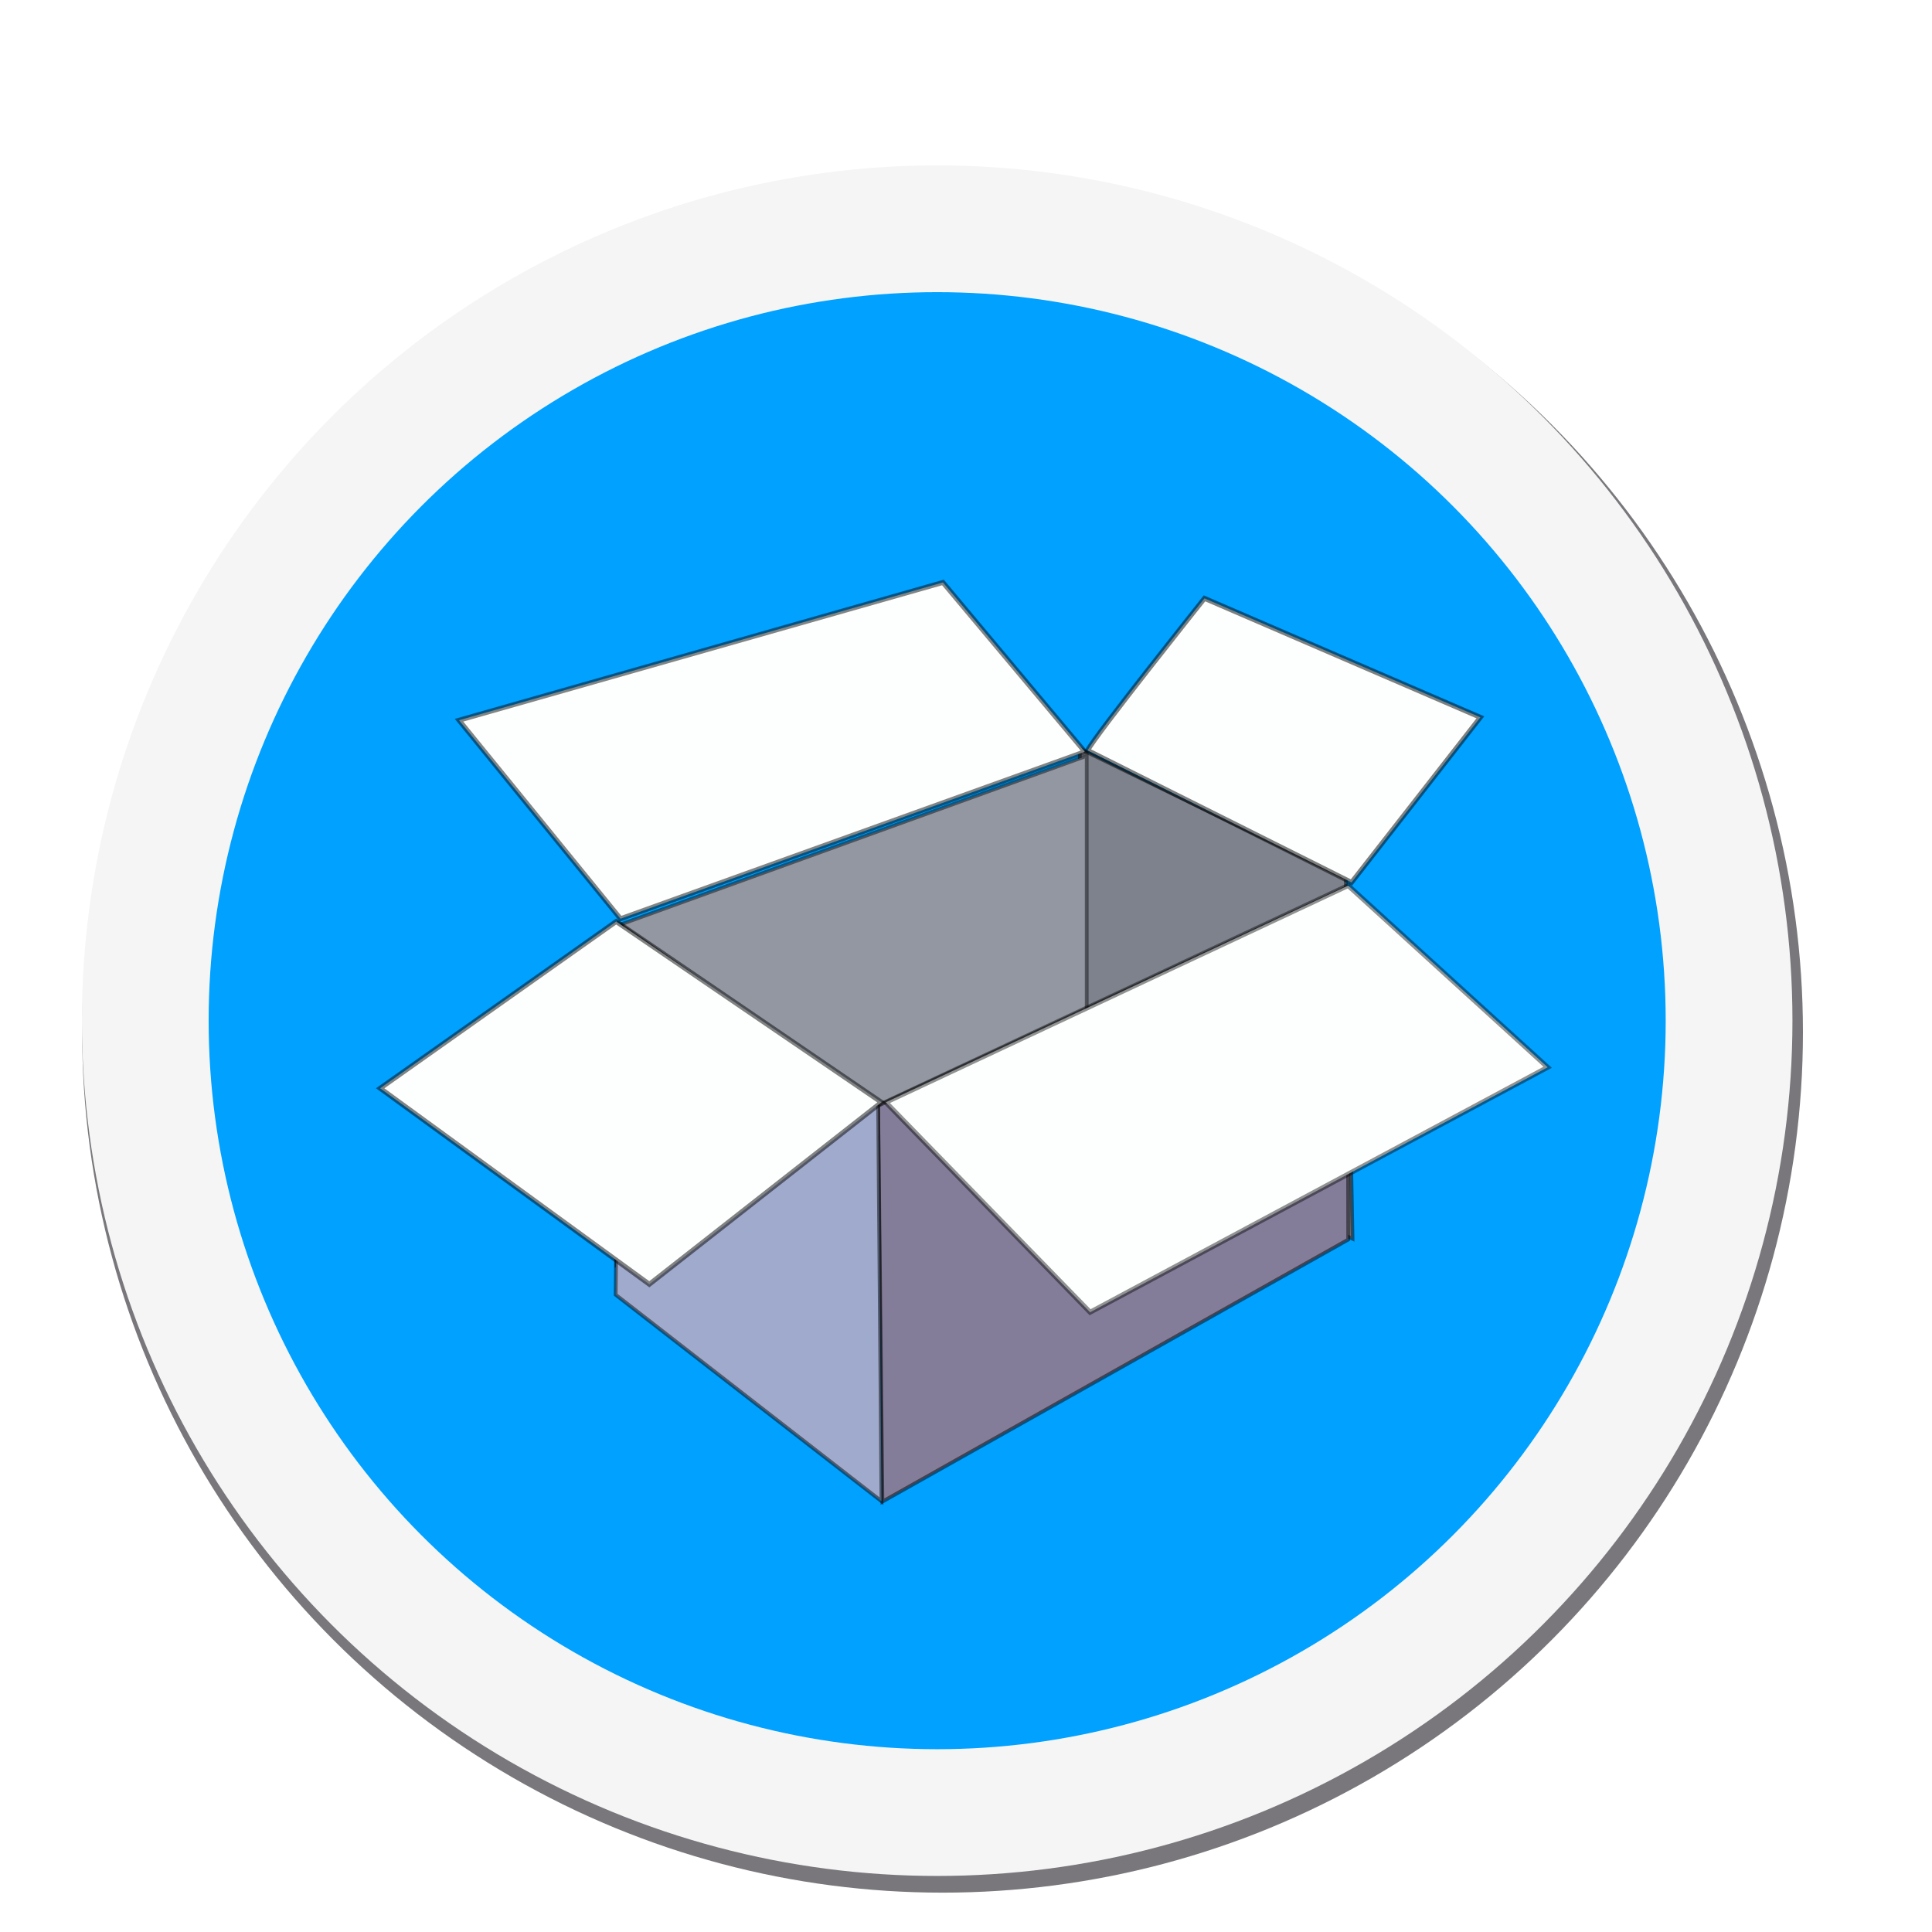 <?xml version="1.0" encoding="UTF-8" standalone="no"?>
<!-- Created with Inkscape (http://www.inkscape.org/) -->

<svg
   xmlns:dc="http://purl.org/dc/elements/1.1/"
   xmlns:cc="http://creativecommons.org/ns#"
   xmlns:rdf="http://www.w3.org/1999/02/22-rdf-syntax-ns#"
   xmlns:svg="http://www.w3.org/2000/svg"
   xmlns="http://www.w3.org/2000/svg"
   xmlns:xlink="http://www.w3.org/1999/xlink"
   xmlns:sodipodi="http://sodipodi.sourceforge.net/DTD/sodipodi-0.dtd"
   xmlns:inkscape="http://www.inkscape.org/namespaces/inkscape"
   width="512pt"
   height="512pt"
   viewBox="0 0 640 640"
   id="svg4231"
   version="1.1"
   inkscape:version="0.91 r13725"
   sodipodi:docname="icon512.svg"
   inkscape:export-filename="/home/xruxa/AndroidStudioProjects/FastMath10/icon512.png"
   inkscape:export-xdpi="72"
   inkscape:export-ydpi="72">
  <defs
     id="defs4233">
    <linearGradient
       inkscape:collect="always"
       id="linearGradient4864">
      <stop
         style="stop-color:#ffffb5;stop-opacity:0"
         offset="0"
         id="stop4852" />
      <stop
         style="stop-color:#ffffff;stop-opacity:0.642"
         offset="1"
         id="stop4854" />
    </linearGradient>
    <filter
       style="color-interpolation-filters:sRGB;"
       inkscape:label="Blur"
       id="filter4802">
      <feGaussianBlur
         stdDeviation="15.25 15.25"
         result="blur"
         id="feGaussianBlur4804" />
    </filter>
    <filter
       style="color-interpolation-filters:sRGB;"
       inkscape:label="Blur"
       id="filter4880">
      <feGaussianBlur
         stdDeviation="15.25 15.25"
         result="blur"
         id="feGaussianBlur4882" />
    </filter>
    <clipPath
       clipPathUnits="userSpaceOnUse"
       id="clipPath4892">
      <circle
         style="fill:url(#linearGradient4896);fill-opacity:1"
         id="circle4894"
         cx="616.148"
         cy="842.743"
         r="239.217" />
    </clipPath>
    <linearGradient
       inkscape:collect="always"
       xlink:href="#linearGradient4864"
       id="linearGradient4896"
       gradientUnits="userSpaceOnUse"
       gradientTransform="translate(290.577,112.47)"
       x1="154.603"
       y1="565.224"
       x2="573.841"
       y2="880.001" />
    <filter
       inkscape:menu-tooltip="In and out glow with a possible offset and colorizable flood"
       inkscape:menu="Shadows and Glows"
       inkscape:label="Cutout Glow"
       style="color-interpolation-filters:sRGB;"
       id="filter4928">
      <feOffset
         dy="3"
         dx="3"
         id="feOffset4930" />
      <feGaussianBlur
         stdDeviation="3"
         result="blur"
         id="feGaussianBlur4932" />
      <feFlood
         flood-color="rgb(0,0,0)"
         flood-opacity="1"
         result="flood"
         id="feFlood4934" />
      <feComposite
         in="flood"
         in2="SourceGraphic"
         operator="in"
         result="composite"
         id="feComposite4936" />
      <feBlend
         in="blur"
         in2="composite"
         mode="normal"
         id="feBlend4938" />
    </filter>
    <filter
       style="color-interpolation-filters:sRGB;"
       inkscape:label="Drop Shadow"
       id="filter6294">
      <feFlood
         flood-opacity="0.243"
         flood-color="rgb(0,0,0)"
         result="flood"
         id="feFlood6296" />
      <feComposite
         in="flood"
         in2="SourceGraphic"
         operator="out"
         result="composite1"
         id="feComposite6298" />
      <feGaussianBlur
         in="composite1"
         stdDeviation="0.5"
         result="blur"
         id="feGaussianBlur6300" />
      <feOffset
         dx="1"
         dy="1.1"
         result="offset"
         id="feOffset6302" />
      <feComposite
         in="offset"
         in2="SourceGraphic"
         operator="in"
         result="composite2"
         id="feComposite6304" />
    </filter>
    <filter
       style="color-interpolation-filters:sRGB;"
       inkscape:label="Drop Shadow"
       id="filter6466">
      <feFlood
         flood-opacity="0.141"
         flood-color="rgb(255,255,255)"
         result="flood"
         id="feFlood6468" />
      <feComposite
         in="flood"
         in2="SourceGraphic"
         operator="out"
         result="composite1"
         id="feComposite6470" />
      <feGaussianBlur
         in="composite1"
         stdDeviation="0.2"
         result="blur"
         id="feGaussianBlur6472" />
      <feOffset
         dx="-1.1"
         dy="-1.1"
         result="offset"
         id="feOffset6474" />
      <feComposite
         in="offset"
         in2="SourceGraphic"
         operator="in"
         result="composite2"
         id="feComposite6476" />
    </filter>
    <filter
       inkscape:label="Blur Double"
       inkscape:menu="Blurs"
       inkscape:menu-tooltip="Overlays two copies with different blur amounts and modifiable blend and composite"
       style="color-interpolation-filters:sRGB;"
       id="filter4858">
      <feGaussianBlur
         stdDeviation="5"
         result="fbSourceGraphic"
         id="feGaussianBlur4860" />
      <feGaussianBlur
         stdDeviation="0.01"
         in="SourceGraphic"
         result="result1"
         id="feGaussianBlur4862" />
      <feComposite
         in2="result1"
         operator="arithmetic"
         in="fbSourceGraphic"
         k2="0.5"
         k3="0.5"
         result="result2"
         id="feComposite4864" />
      <feBlend
         in2="fbSourceGraphic"
         mode="normal"
         result="result3"
         id="feBlend4866" />
    </filter>
    <filter
       inkscape:collect="always"
       style="color-interpolation-filters:sRGB"
       id="filter4941"
       x="-0.023"
       width="1.046"
       y="-0.023"
       height="1.046">
      <feGaussianBlur
         inkscape:collect="always"
         stdDeviation="5.383"
         id="feGaussianBlur4943" />
    </filter>
    <filter
       inkscape:label="Blur Double"
       inkscape:menu="Blurs"
       inkscape:menu-tooltip="Overlays two copies with different blur amounts and modifiable blend and composite"
       style="color-interpolation-filters:sRGB;"
       id="filter4959">
      <feGaussianBlur
         stdDeviation="5"
         result="fbSourceGraphic"
         id="feGaussianBlur4961" />
      <feGaussianBlur
         stdDeviation="0.01"
         in="SourceGraphic"
         result="result1"
         id="feGaussianBlur4963" />
      <feComposite
         in2="result1"
         operator="arithmetic"
         in="fbSourceGraphic"
         k2="0.5"
         k3="0.5"
         result="result2"
         id="feComposite4965" />
      <feBlend
         in2="fbSourceGraphic"
         mode="normal"
         result="result3"
         id="feBlend4967" />
    </filter>
    <filter
       inkscape:collect="always"
       style="color-interpolation-filters:sRGB"
       id="filter4515"
       x="-0.012"
       width="1.025"
       y="-0.012"
       height="1.023">
      <feGaussianBlur
         inkscape:collect="always"
         stdDeviation="0.655"
         id="feGaussianBlur4517" />
    </filter>
    <filter
       inkscape:collect="always"
       style="color-interpolation-filters:sRGB"
       id="filter4523"
       x="-0.017"
       width="1.033"
       y="-0.009"
       height="1.019">
      <feGaussianBlur
         inkscape:collect="always"
         stdDeviation="0.514"
         id="feGaussianBlur4525" />
    </filter>
    <filter
       inkscape:collect="always"
       style="color-interpolation-filters:sRGB"
       id="filter4527"
       x="-0.014"
       width="1.027"
       y="-0.011"
       height="1.021">
      <feGaussianBlur
         inkscape:collect="always"
         stdDeviation="0.719"
         id="feGaussianBlur4529" />
    </filter>
    <filter
       inkscape:collect="always"
       style="color-interpolation-filters:sRGB"
       id="filter4535"
       x="-0.019"
       width="1.038"
       y="-0.009"
       height="1.018">
      <feGaussianBlur
         inkscape:collect="always"
         stdDeviation="0.564"
         id="feGaussianBlur4537" />
    </filter>
    <filter
       inkscape:collect="always"
       style="color-interpolation-filters:sRGB"
       id="filter4539"
       x="-0.009"
       width="1.018"
       y="-0.017"
       height="1.034">
      <feGaussianBlur
         inkscape:collect="always"
         stdDeviation="0.643"
         id="feGaussianBlur4541" />
    </filter>
    <filter
       inkscape:collect="always"
       style="color-interpolation-filters:sRGB"
       id="filter4547"
       x="-0.01"
       width="1.021"
       y="-0.014"
       height="1.029">
      <feGaussianBlur
         inkscape:collect="always"
         stdDeviation="0.452"
         id="feGaussianBlur4549" />
    </filter>
    <filter
       inkscape:collect="always"
       style="color-interpolation-filters:sRGB"
       id="filter4551"
       x="-0.01"
       width="1.02"
       y="-0.015"
       height="1.031">
      <feGaussianBlur
         inkscape:collect="always"
         stdDeviation="0.728"
         id="feGaussianBlur4553" />
    </filter>
  </defs>
  <sodipodi:namedview
     id="base"
     pagecolor="#ffffff"
     bordercolor="#666666"
     borderopacity="1.0"
     inkscape:pageopacity="0.0"
     inkscape:pageshadow="2"
     inkscape:zoom="1.4359375"
     inkscape:cx="320"
     inkscape:cy="320"
     inkscape:document-units="px"
     inkscape:current-layer="layer1"
     showgrid="false"
     units="pt"
     inkscape:window-width="1871"
     inkscape:window-height="1056"
     inkscape:window-x="49"
     inkscape:window-y="24"
     inkscape:window-maximized="1" />
  <g
     inkscape:label="Layer 1"
     inkscape:groupmode="layer"
     id="layer1"
     transform="translate(0,-412.362)">
    <circle
       style="fill:#7fbff1;fill-opacity:1"
       id="circle4806"
       cx="307.367"
       cy="746.173"
       r="0" />
    <circle
       r="283.32"
       cy="742.564"
       cx="322.021"
       id="circle4856"
       style="fill:#777579;fill-opacity:0.988;filter:url(#filter4941)"
       transform="matrix(1.006,0,0,1.006,-11.723,7.288)" />
    <circle
       style="fill:#f5f5f5;fill-opacity:1"
       id="path4852"
       cx="310.45"
       cy="750.475"
       r="283.32" />
    <circle
       r="241.333"
       cy="750.475"
       cx="310.45"
       id="circle4854"
       style="fill:#00a1ff;fill-opacity:1" />
    <g
       id="g4563"
       transform="matrix(1.239,0,0,1.239,-78.896,-231.153)">
      <path
         sodipodi:nodetypes="ccccc"
         inkscape:connector-curvature="0"
         id="path4327"
         d="m 352.428,719.593 71.065,34.618 1.799,96.37 -74.663,-33.683 z"
         style="fill:#7d828d;fill-opacity:1;fill-rule:evenodd;stroke:#000000;stroke-width:1px;stroke-linecap:butt;stroke-linejoin:miter;stroke-opacity:0.478;filter:url(#filter4523)" />
      <path
         sodipodi:nodetypes="ccccc"
         inkscape:connector-curvature="0"
         id="path4325"
         d="m 230.089,766.374 124.139,-44.91 0,74.851 -125.718,61.235 z"
         style="fill:#9297a2;fill-opacity:1;fill-rule:evenodd;stroke:#000000;stroke-width:1px;stroke-linecap:butt;stroke-linejoin:miter;stroke-opacity:0.447;filter:url(#filter4515)" />
      <path
         sodipodi:nodetypes="ccccc"
         inkscape:connector-curvature="0"
         id="path4323"
         d="m 424,756.564 -125.545,58.464 1.148,105.825 124.531,-70.048 z"
         style="fill:#847d9a;fill-opacity:1;fill-rule:evenodd;stroke:#000000;stroke-width:1px;stroke-linecap:butt;stroke-linejoin:miter;stroke-opacity:0.478;filter:url(#filter4527)" />
      <path
         sodipodi:nodetypes="ccccc"
         inkscape:connector-curvature="0"
         id="path4307"
         d="m 424.124,756.145 -123.622,57.947 54.624,56.138 122.34,-65.494 z"
         style="fill:#fdffff;fill-opacity:1;fill-rule:evenodd;stroke:#000000;stroke-width:1.317px;stroke-linecap:butt;stroke-linejoin:miter;stroke-opacity:0.428;filter:url(#filter4551)" />
      <path
         sodipodi:nodetypes="ccccc"
         inkscape:connector-curvature="0"
         id="path4313"
         d="m 229.581,765.02 -43.179,-53.073 129.382,-36.837 37.935,45.258 z"
         style="fill:#fdffff;fill-opacity:1;fill-rule:evenodd;stroke:#000000;stroke-width:1.317px;stroke-linecap:butt;stroke-linejoin:miter;stroke-opacity:0.484;filter:url(#filter4539)" />
      <path
         sodipodi:nodetypes="ccccc"
         inkscape:connector-curvature="0"
         id="path4315"
         d="m 354.476,720.012 c 1.799,-3.743 31.236,-40.651 31.236,-40.651 L 459.475,711.172 425.024,755.307 Z"
         style="fill:#fdffff;fill-opacity:1;fill-rule:evenodd;stroke:#000000;stroke-width:1.317px;stroke-linecap:butt;stroke-linejoin:miter;stroke-opacity:0.503;filter:url(#filter4547)" />
      <path
         sodipodi:nodetypes="ccccc"
         inkscape:connector-curvature="0"
         id="path4319"
         d="m 229.189,766.374 69.266,48.653 0.9,105.727 -71.065,-55.202 z"
         style="fill:#a0aacc;fill-opacity:1;fill-rule:evenodd;stroke:#000000;stroke-width:1px;stroke-linecap:butt;stroke-linejoin:miter;stroke-opacity:0.478;filter:url(#filter4535)" />
      <path
         sodipodi:nodetypes="ccccc"
         inkscape:connector-curvature="0"
         id="path4317"
         d="m 228.424,765.76 -63.103,44.59 71.964,52.396 62.069,-48.653 z"
         style="fill:#fdffff;fill-opacity:1;fill-rule:evenodd;stroke:#000000;stroke-width:1.317px;stroke-linecap:butt;stroke-linejoin:miter;stroke-opacity:0.491" />
    </g>
  </g>
</svg>

